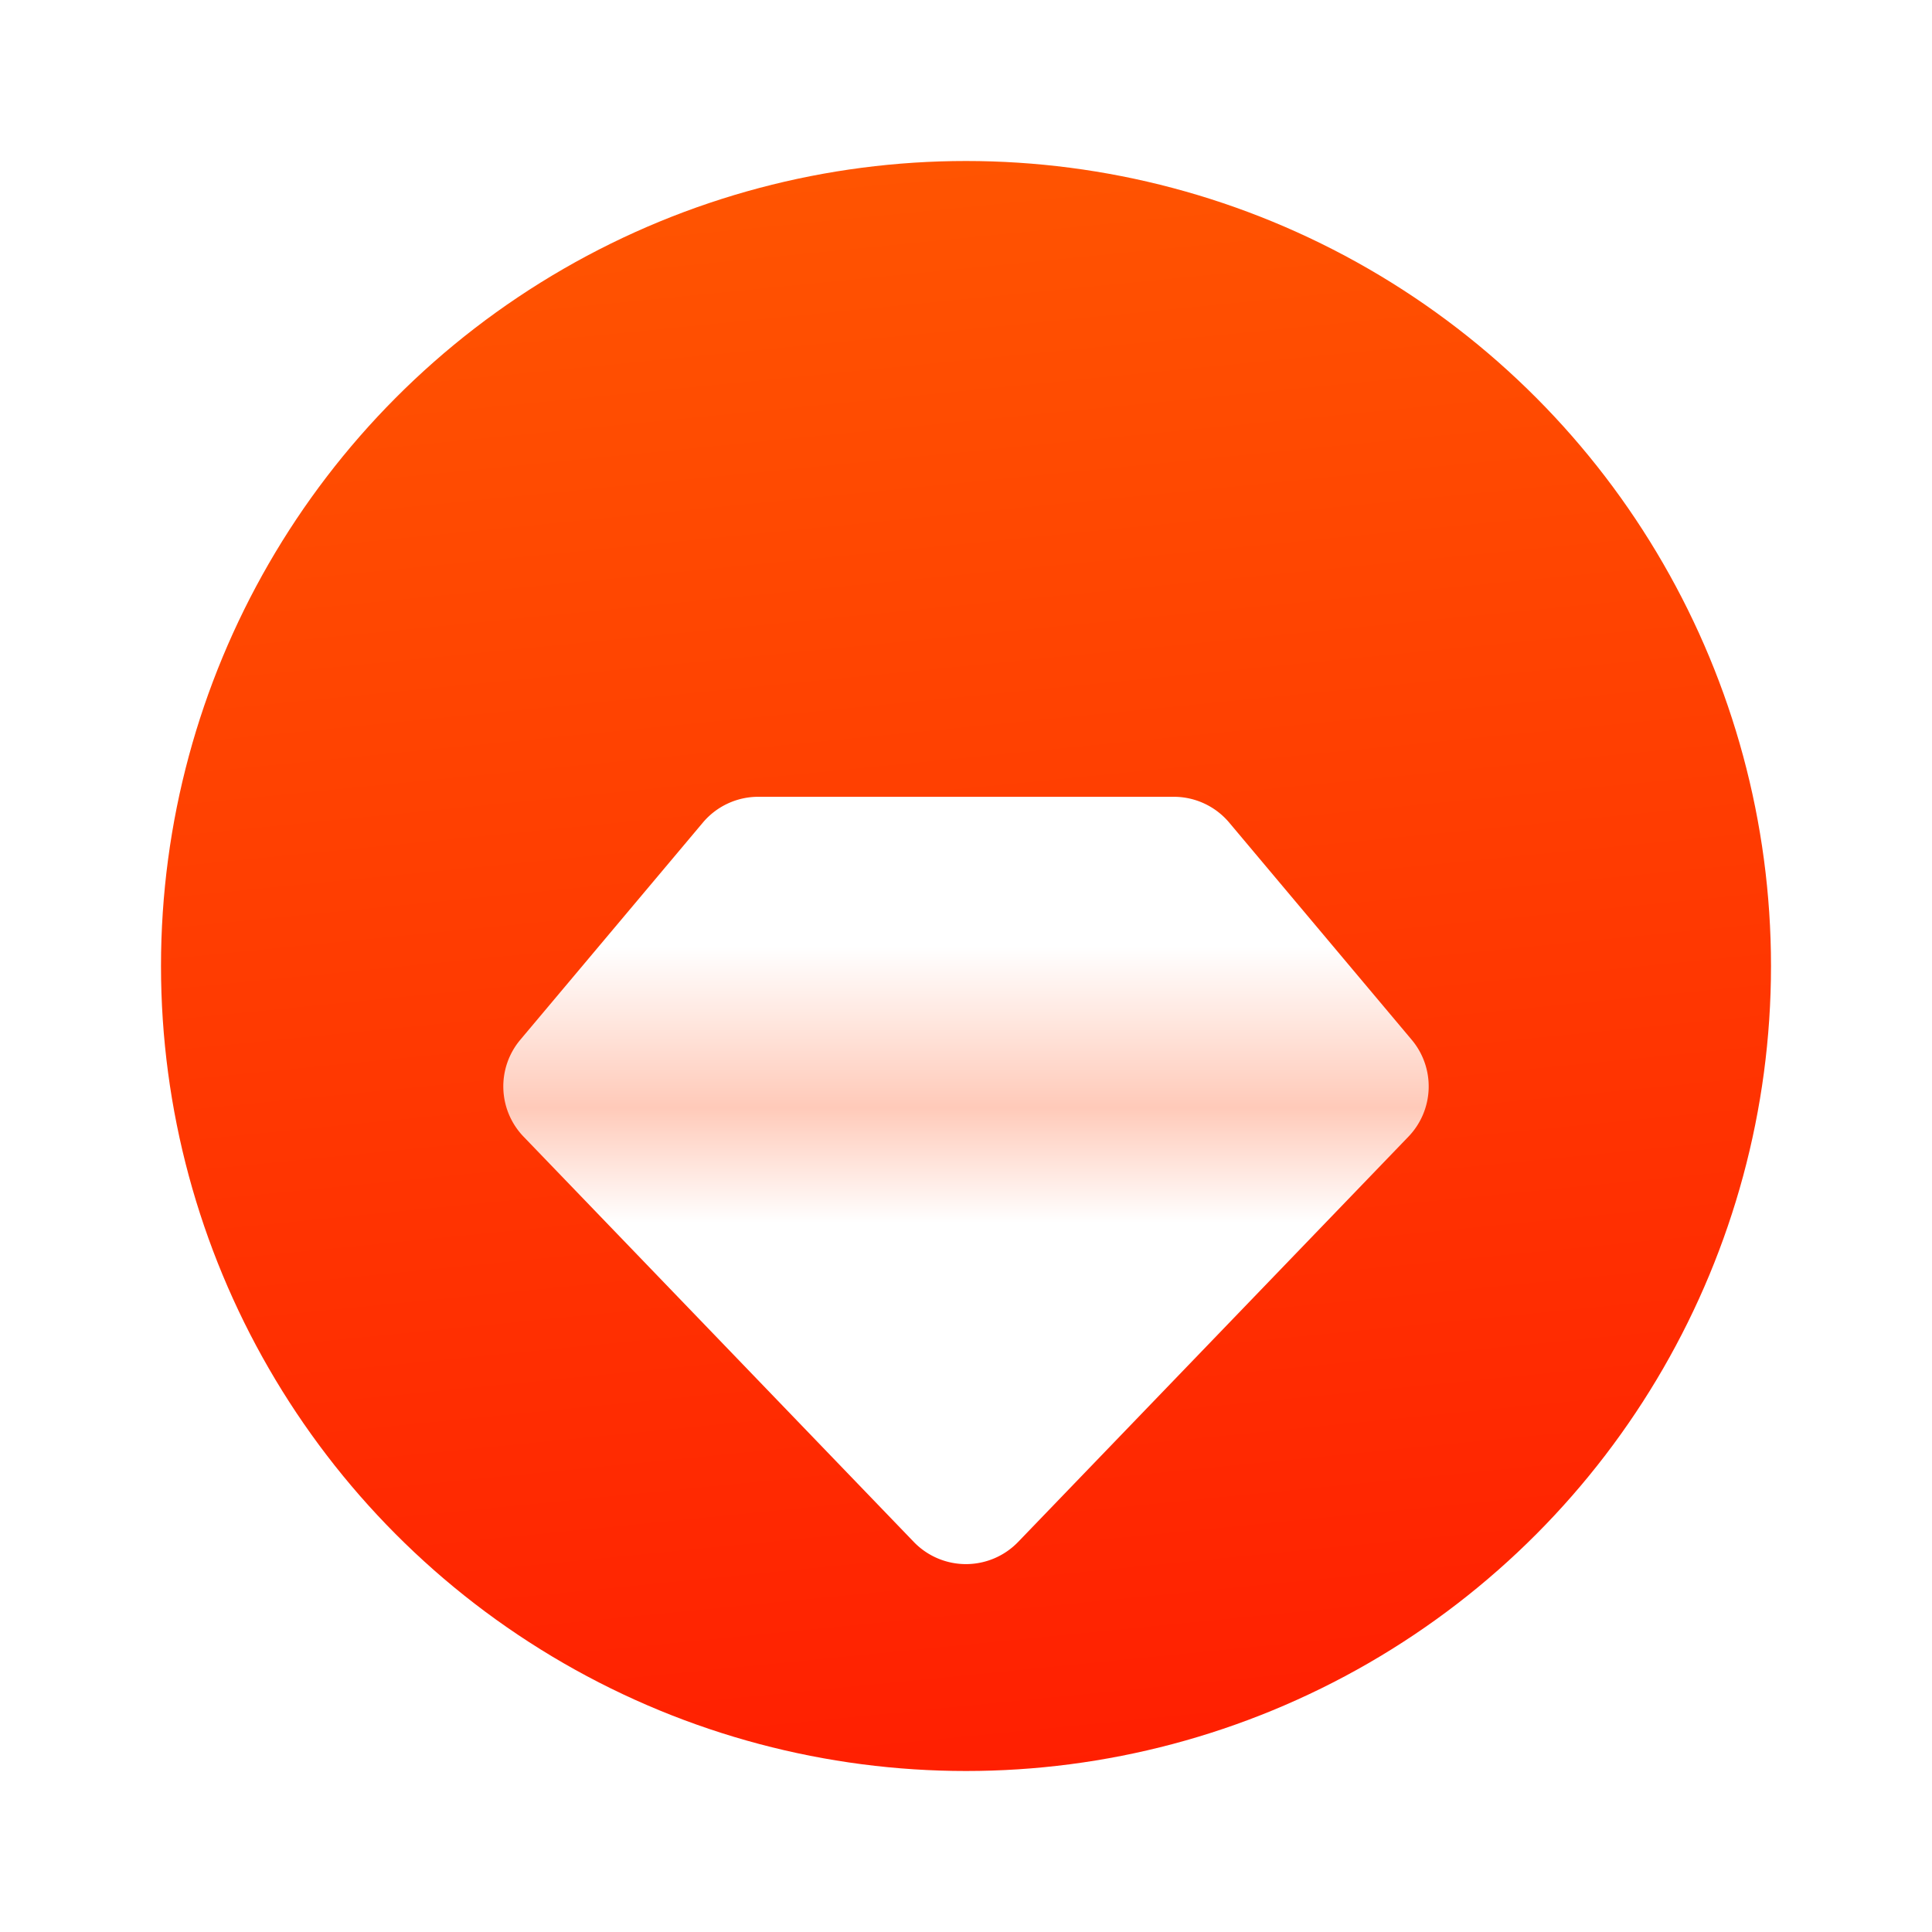 <svg xmlns="http://www.w3.org/2000/svg" fill="none" viewBox="0 0 24 24"><g filter="url(#a)"><circle cx="12" cy="12" r="10" fill="url(#b)"/></g><g filter="url(#c)"><path fill="url(#d)" d="M8.73 8.22a.9.9 0 0 1 .689-.322h5.162a.9.9 0 0 1 .689.321l2.267 2.698a.9.9 0 0 1-.04 1.202l-4.85 5.036a.9.9 0 0 1-1.295 0l-4.849-5.036a.9.9 0 0 1-.04-1.202z"/></g><defs><linearGradient id="b" x1="6.848" x2="8.892" y1="1.755" y2="22.445" gradientUnits="userSpaceOnUse"><stop stop-color="#FF5601"/><stop offset="1" stop-color="#FF1F01"/></linearGradient><linearGradient id="d" x1="12" x2="12" y1="7.898" y2="17.43" gradientUnits="userSpaceOnUse"><stop offset=".195" stop-color="#fff"/><stop offset=".405" stop-color="#FFCAB9"/><stop offset=".555" stop-color="#fff"/></linearGradient><filter id="a" width="20" height="21" x="2" y="1" color-interpolation-filters="sRGB" filterUnits="userSpaceOnUse"><feFlood flood-opacity="0" result="BackgroundImageFix"/><feBlend in="SourceGraphic" in2="BackgroundImageFix" result="shape"/><feColorMatrix in="SourceAlpha" result="hardAlpha" values="0 0 0 0 0 0 0 0 0 0 0 0 0 0 0 0 0 0 127 0"/><feOffset dy="1"/><feComposite in2="hardAlpha" k2="-1" k3="1" operator="arithmetic"/><feColorMatrix values="0 0 0 0 1 0 0 0 0 1 0 0 0 0 1 0 0 0 1 0"/><feBlend in2="shape" mode="soft-light" result="effect1_innerShadow_9379_16424"/><feColorMatrix in="SourceAlpha" result="hardAlpha" values="0 0 0 0 0 0 0 0 0 0 0 0 0 0 0 0 0 0 127 0"/><feOffset dy="-1"/><feGaussianBlur stdDeviation=".5"/><feComposite in2="hardAlpha" k2="-1" k3="1" operator="arithmetic"/><feColorMatrix values="0 0 0 0 0 0 0 0 0 0 0 0 0 0 0 0 0 0 0.2 0"/><feBlend in2="effect1_innerShadow_9379_16424" result="effect2_innerShadow_9379_16424"/></filter><filter id="c" width="13.496" height="11.532" x="5.252" y="7.898" color-interpolation-filters="sRGB" filterUnits="userSpaceOnUse"><feFlood flood-opacity="0" result="BackgroundImageFix"/><feColorMatrix in="SourceAlpha" result="hardAlpha" values="0 0 0 0 0 0 0 0 0 0 0 0 0 0 0 0 0 0 127 0"/><feOffset dy="1"/><feGaussianBlur stdDeviation=".5"/><feComposite in2="hardAlpha" operator="out"/><feColorMatrix values="0 0 0 0 0 0 0 0 0 0 0 0 0 0 0 0 0 0 0.25 0"/><feBlend in2="BackgroundImageFix" mode="darken" result="effect1_dropShadow_9379_16424"/><feBlend in="SourceGraphic" in2="effect1_dropShadow_9379_16424" result="shape"/><feColorMatrix in="SourceAlpha" result="hardAlpha" values="0 0 0 0 0 0 0 0 0 0 0 0 0 0 0 0 0 0 127 0"/><feOffset dy="1"/><feComposite in2="hardAlpha" k2="-1" k3="1" operator="arithmetic"/><feColorMatrix values="0 0 0 0 1 0 0 0 0 1 0 0 0 0 1 0 0 0 1 0"/><feBlend in2="shape" result="effect2_innerShadow_9379_16424"/></filter></defs></svg>